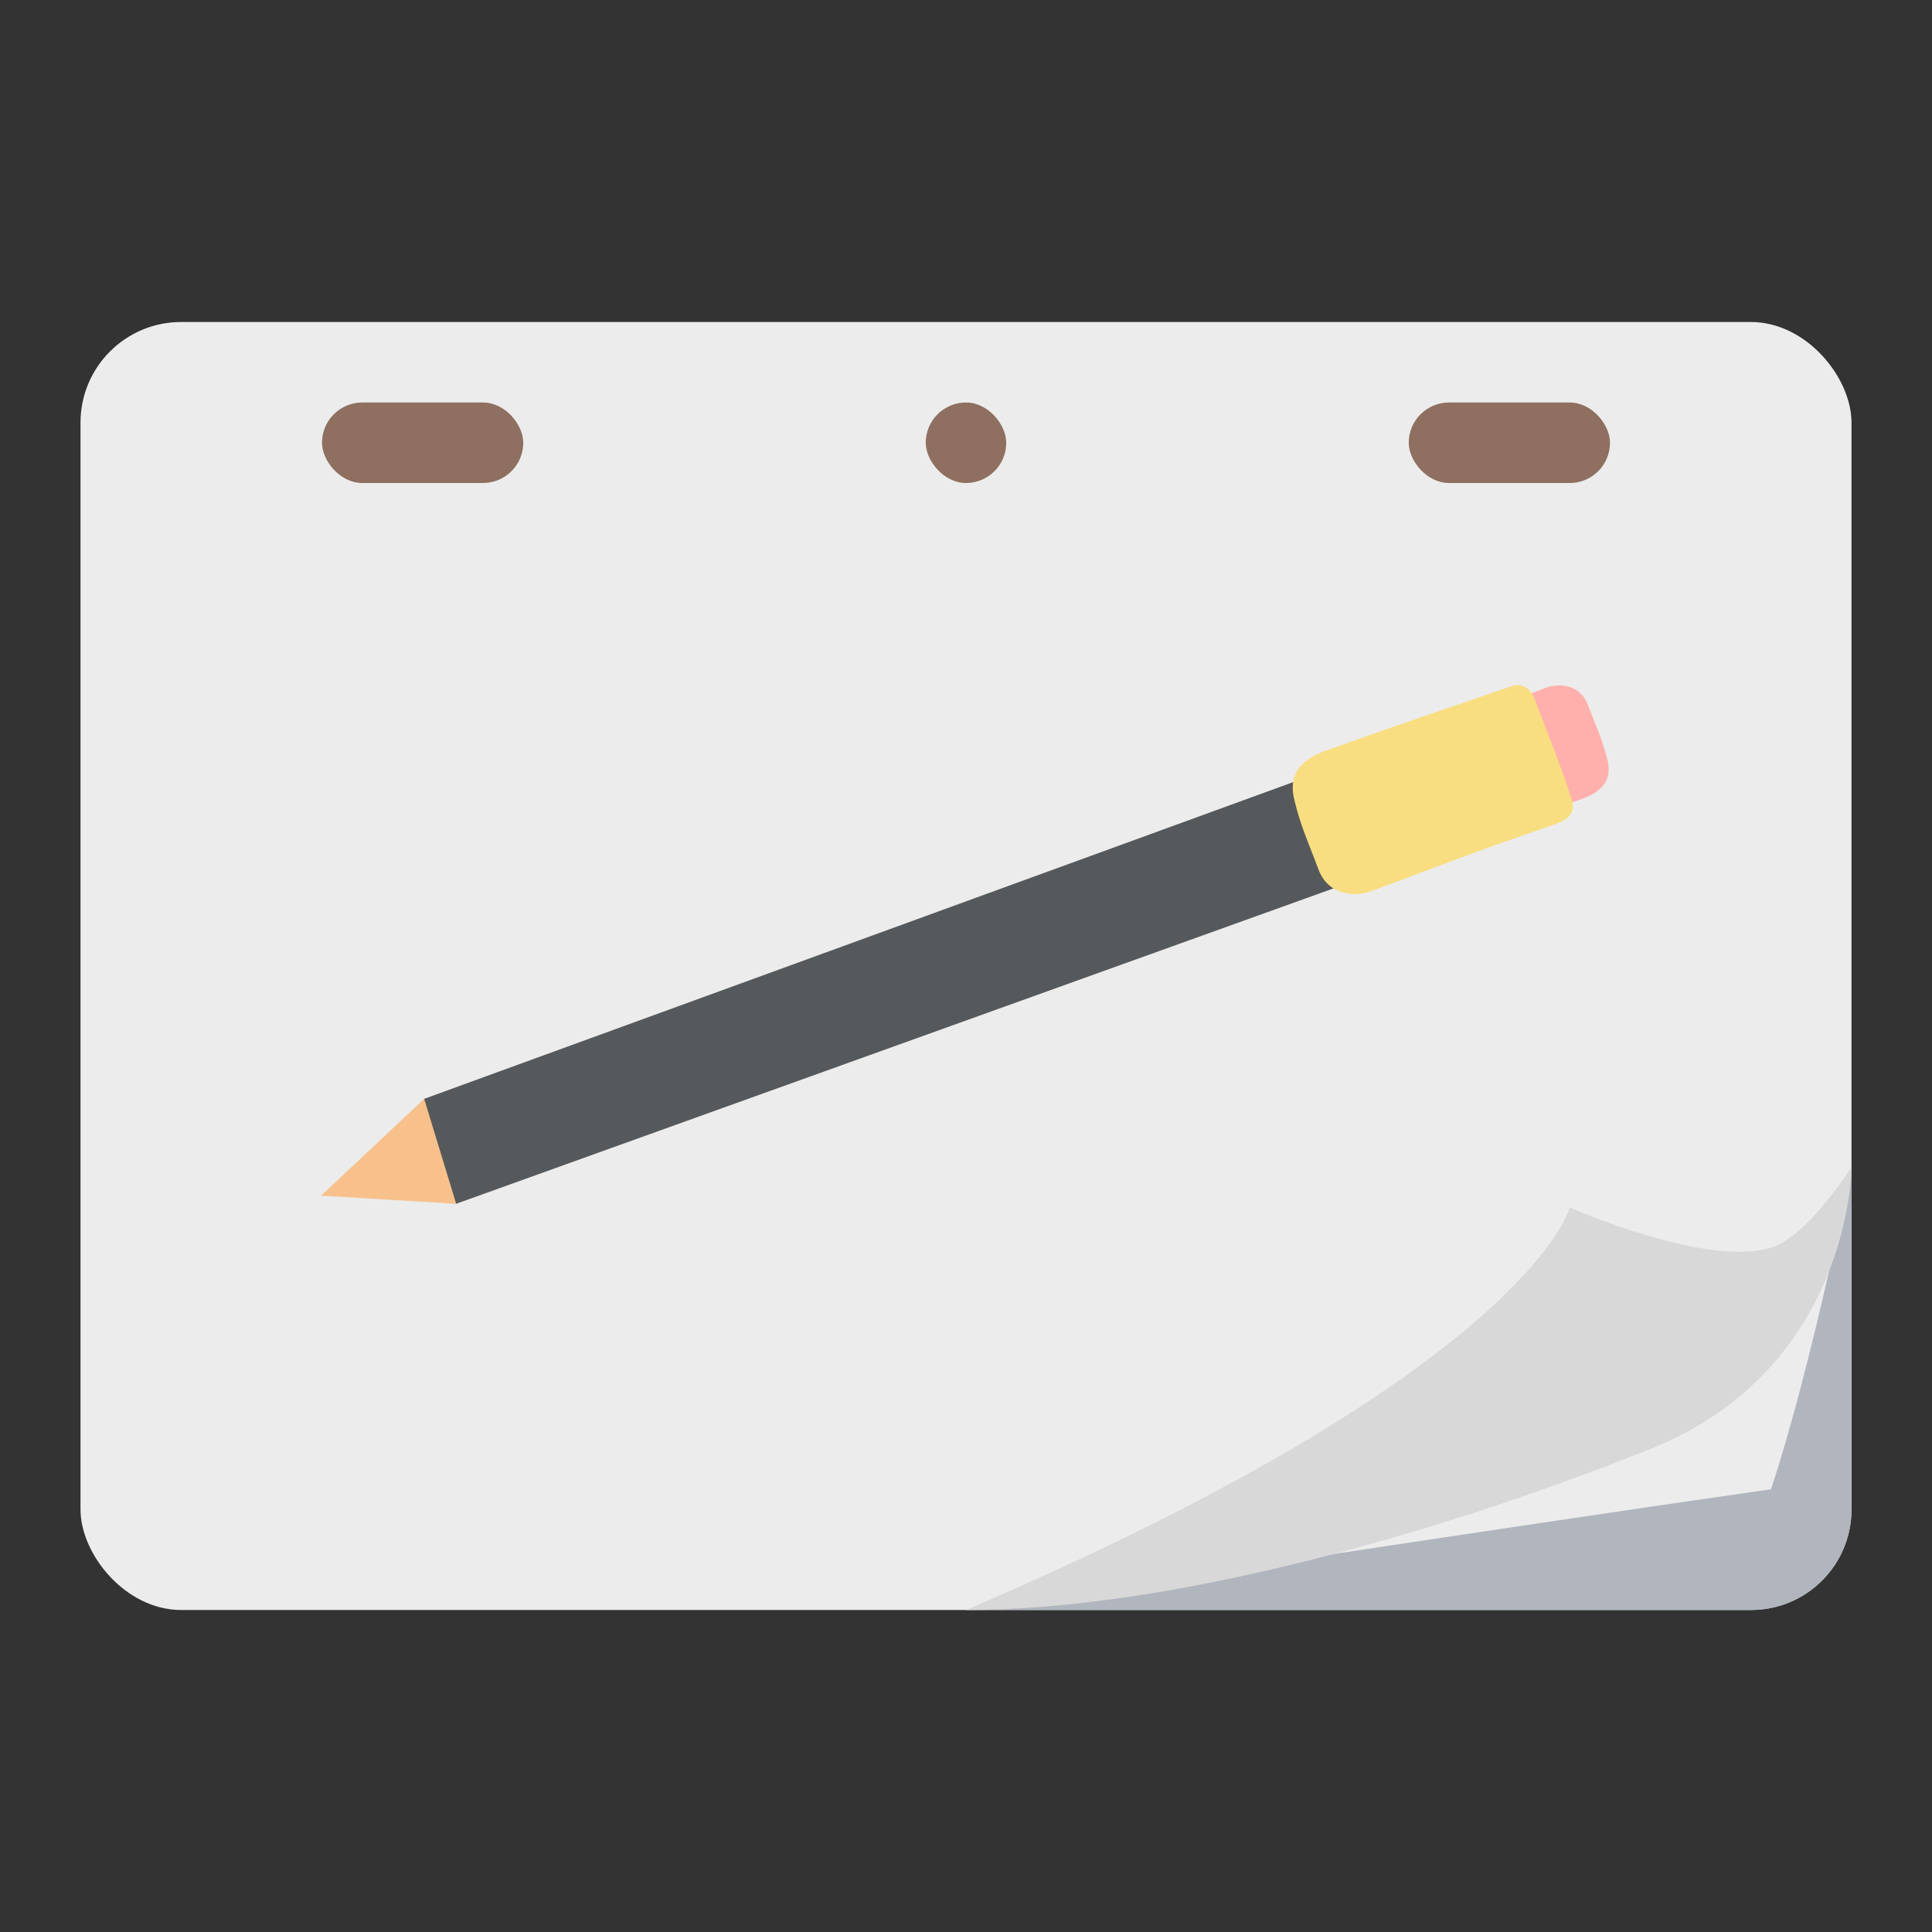 <?xml version="1.0" encoding="UTF-8" standalone="no"?>
<svg
   xmlns:dc="http://purl.org/dc/elements/1.1/"
   xmlns:cc="http://creativecommons.org/ns#"
   xmlns:rdf="http://www.w3.org/1999/02/22-rdf-syntax-ns#"
   xmlns:svg="http://www.w3.org/2000/svg"
   xmlns="http://www.w3.org/2000/svg"
   xmlns:sodipodi="http://sodipodi.sourceforge.net/DTD/sodipodi-0.dtd"
   xmlns:inkscape="http://www.inkscape.org/namespaces/inkscape"
   viewBox="0 0 192 192"
   version="1.1"
   id="svg16"
   sodipodi:docname="roughanimator.svg"
   inkscape:version="0.92.4 (5da689c313, 2019-01-14)">
  <rect x="0" y="0" width="192" height="192" fill="#333333" stroke="none"/>
  <sodipodi:namedview
     pagecolor="#ffffff"
     bordercolor="#666666"
     borderopacity="1"
     objecttolerance="10"
     gridtolerance="10"
     guidetolerance="10"
     inkscape:pageopacity="0"
     inkscape:pageshadow="2"
     inkscape:window-width="1920"
     inkscape:window-height="1017"
     id="namedview18"
     showgrid="true"
     inkscape:zoom="4.1676432"
     inkscape:cx="51.774092"
     inkscape:cy="114.19176"
     inkscape:window-x="-8"
     inkscape:window-y="-8"
     inkscape:window-maximized="1"
     inkscape:current-layer="svg16"
     inkscape:snap-global="false">
    <inkscape:grid
       type="xygrid"
       id="grid827"
       spacingx="4"
       spacingy="4" />
  </sodipodi:namedview>
  <defs
     id="defs4">
    <style
       id="style2">.a{fill:none;stroke:#b1b5bd;stroke-linecap:round;stroke-linejoin:round;isolation:isolate;opacity:0.63;}</style>
  </defs>
  <rect
     class="a"
     x="8"
     y="32"
     width="176"
     height="128"
     rx="10"
     id="rect14"
     style="fill:#ececec;stroke:none;opacity:1" />
  <path
     style="fill:#b1b5bd;stroke:none;stroke-width:1px;stroke-linecap:butt;stroke-linejoin:miter;stroke-opacity:1"
     d="M 184 116 L 180 124 L 172 132 L 120 156 L 96 160 L 174 160 C 179.54 160 184 155.54 184 150 L 184 116 z "
     id="path852" />
  <path
     style="fill:#ececec"
     d="m 96,160 c 0,0 52,-8 80,-12 4,-12 8,-32 8,-32 l -8,12 z"
     id="path831"
     inkscape:connector-curvature="0"
     sodipodi:nodetypes="ccccc" />
  <path
     style="fill:#d8d8d8;stroke:none;stroke-width:1px;stroke-linecap:butt;stroke-linejoin:miter;stroke-opacity:1"
     d="m 96,160 c 56,-24 60,-40 60,-40 0,0 13.493,5.97 20,4 3.609,-1.093 8,-8 8,-8 0,0 0,20 -20,28 -21.62,8.648 -48,16 -68,16 z"
     id="path829"
     inkscape:connector-curvature="0"
     sodipodi:nodetypes="ccscsc" />
  <rect
     style="opacity:1;vector-effect:none;fill:#8e6f60;fill-opacity:1;fill-rule:evenodd;stroke:none;paint-order:stroke fill markers"
     id="rect833"
     width="20"
     height="8"
     x="32"
     y="40"
     ry="4" />
  <rect
     style="opacity:1;vector-effect:none;fill:#8e6f60;fill-opacity:1;fill-rule:evenodd;stroke:none;paint-order:stroke fill markers"
     id="rect835"
     width="8"
     height="8"
     x="92"
     y="40"
     ry="4" />
  <rect
     style="opacity:1;vector-effect:none;fill:#8e6f60;fill-opacity:1;fill-rule:evenodd;stroke:none;paint-order:stroke fill markers"
     id="rect833-6"
     width="20"
     height="8"
     x="140"
     y="40"
     ry="4" />
  <path
     inkscape:connector-curvature="0"
     d="m 38.239,117.016 3.914,-7.814 102.763,-37.453 c 2.819,-1.027 4.605,-1.666 6.088,1.076 0.822,1.519 1.38,3.192 1.739,4.881 0.601,2.828 -0.989,3.668 -4.36,4.88 L 45.334,119.63 Z"
     style="fill:#56595b;stroke-width:0.868"
     id="path886"
     sodipodi:nodetypes="ccsccscc" />
  <path
     inkscape:connector-curvature="0"
     d="m 139.428,73.675 c -0.785,0.278 -1.913,0.712 -1.489,2.006 0.836,2.55 1.924,5.131 3,7.904 0.375,0.966 1.137,1.214 1.775,0.987 7.276,-2.58 8.574,-3 14.606,-5.219 2.18,-0.802 2.865,-2.087 2.419,-3.862 -0.548,-2.184 -1.142,-3.345 -1.944,-5.448 -0.836,-2.192 -3.067,-2.103 -4.093,-1.716 -5.386,2.031 -7.17,2.835 -14.275,5.349 z"
     style="fill:#ffb0ac;stroke-width:0.687"
     id="path888-4" />
  <path
     inkscape:connector-curvature="0"
     d="m 154.294,81.996 c 0.996,-0.342 2.428,-0.879 1.906,-2.52 -1.028,-3.236 -2.374,-6.513 -3.703,-10.032 -0.463,-1.226 -1.425,-1.548 -2.234,-1.269 -9.234,3.18 -10.88,3.696 -18.535,6.433 -2.767,0.989 -3.648,2.607 -3.105,4.857 0.668,2.769 1.407,4.244 2.397,6.914 1.032,2.783 3.855,2.695 5.157,2.217 6.836,-2.507 9.102,-3.503 18.118,-6.601 z"
     style="fill:#f9de81;stroke-width:0.868"
     id="path888" />
  <path
     style="fill:#f8c18c;stroke:none;stroke-width:0.868px;stroke-linecap:butt;stroke-linejoin:miter;stroke-opacity:1"
     d="m 42.153,109.202 3.181,10.428 -13.427,-0.806 z"
     id="path935"
     inkscape:connector-curvature="0" />
</svg>
